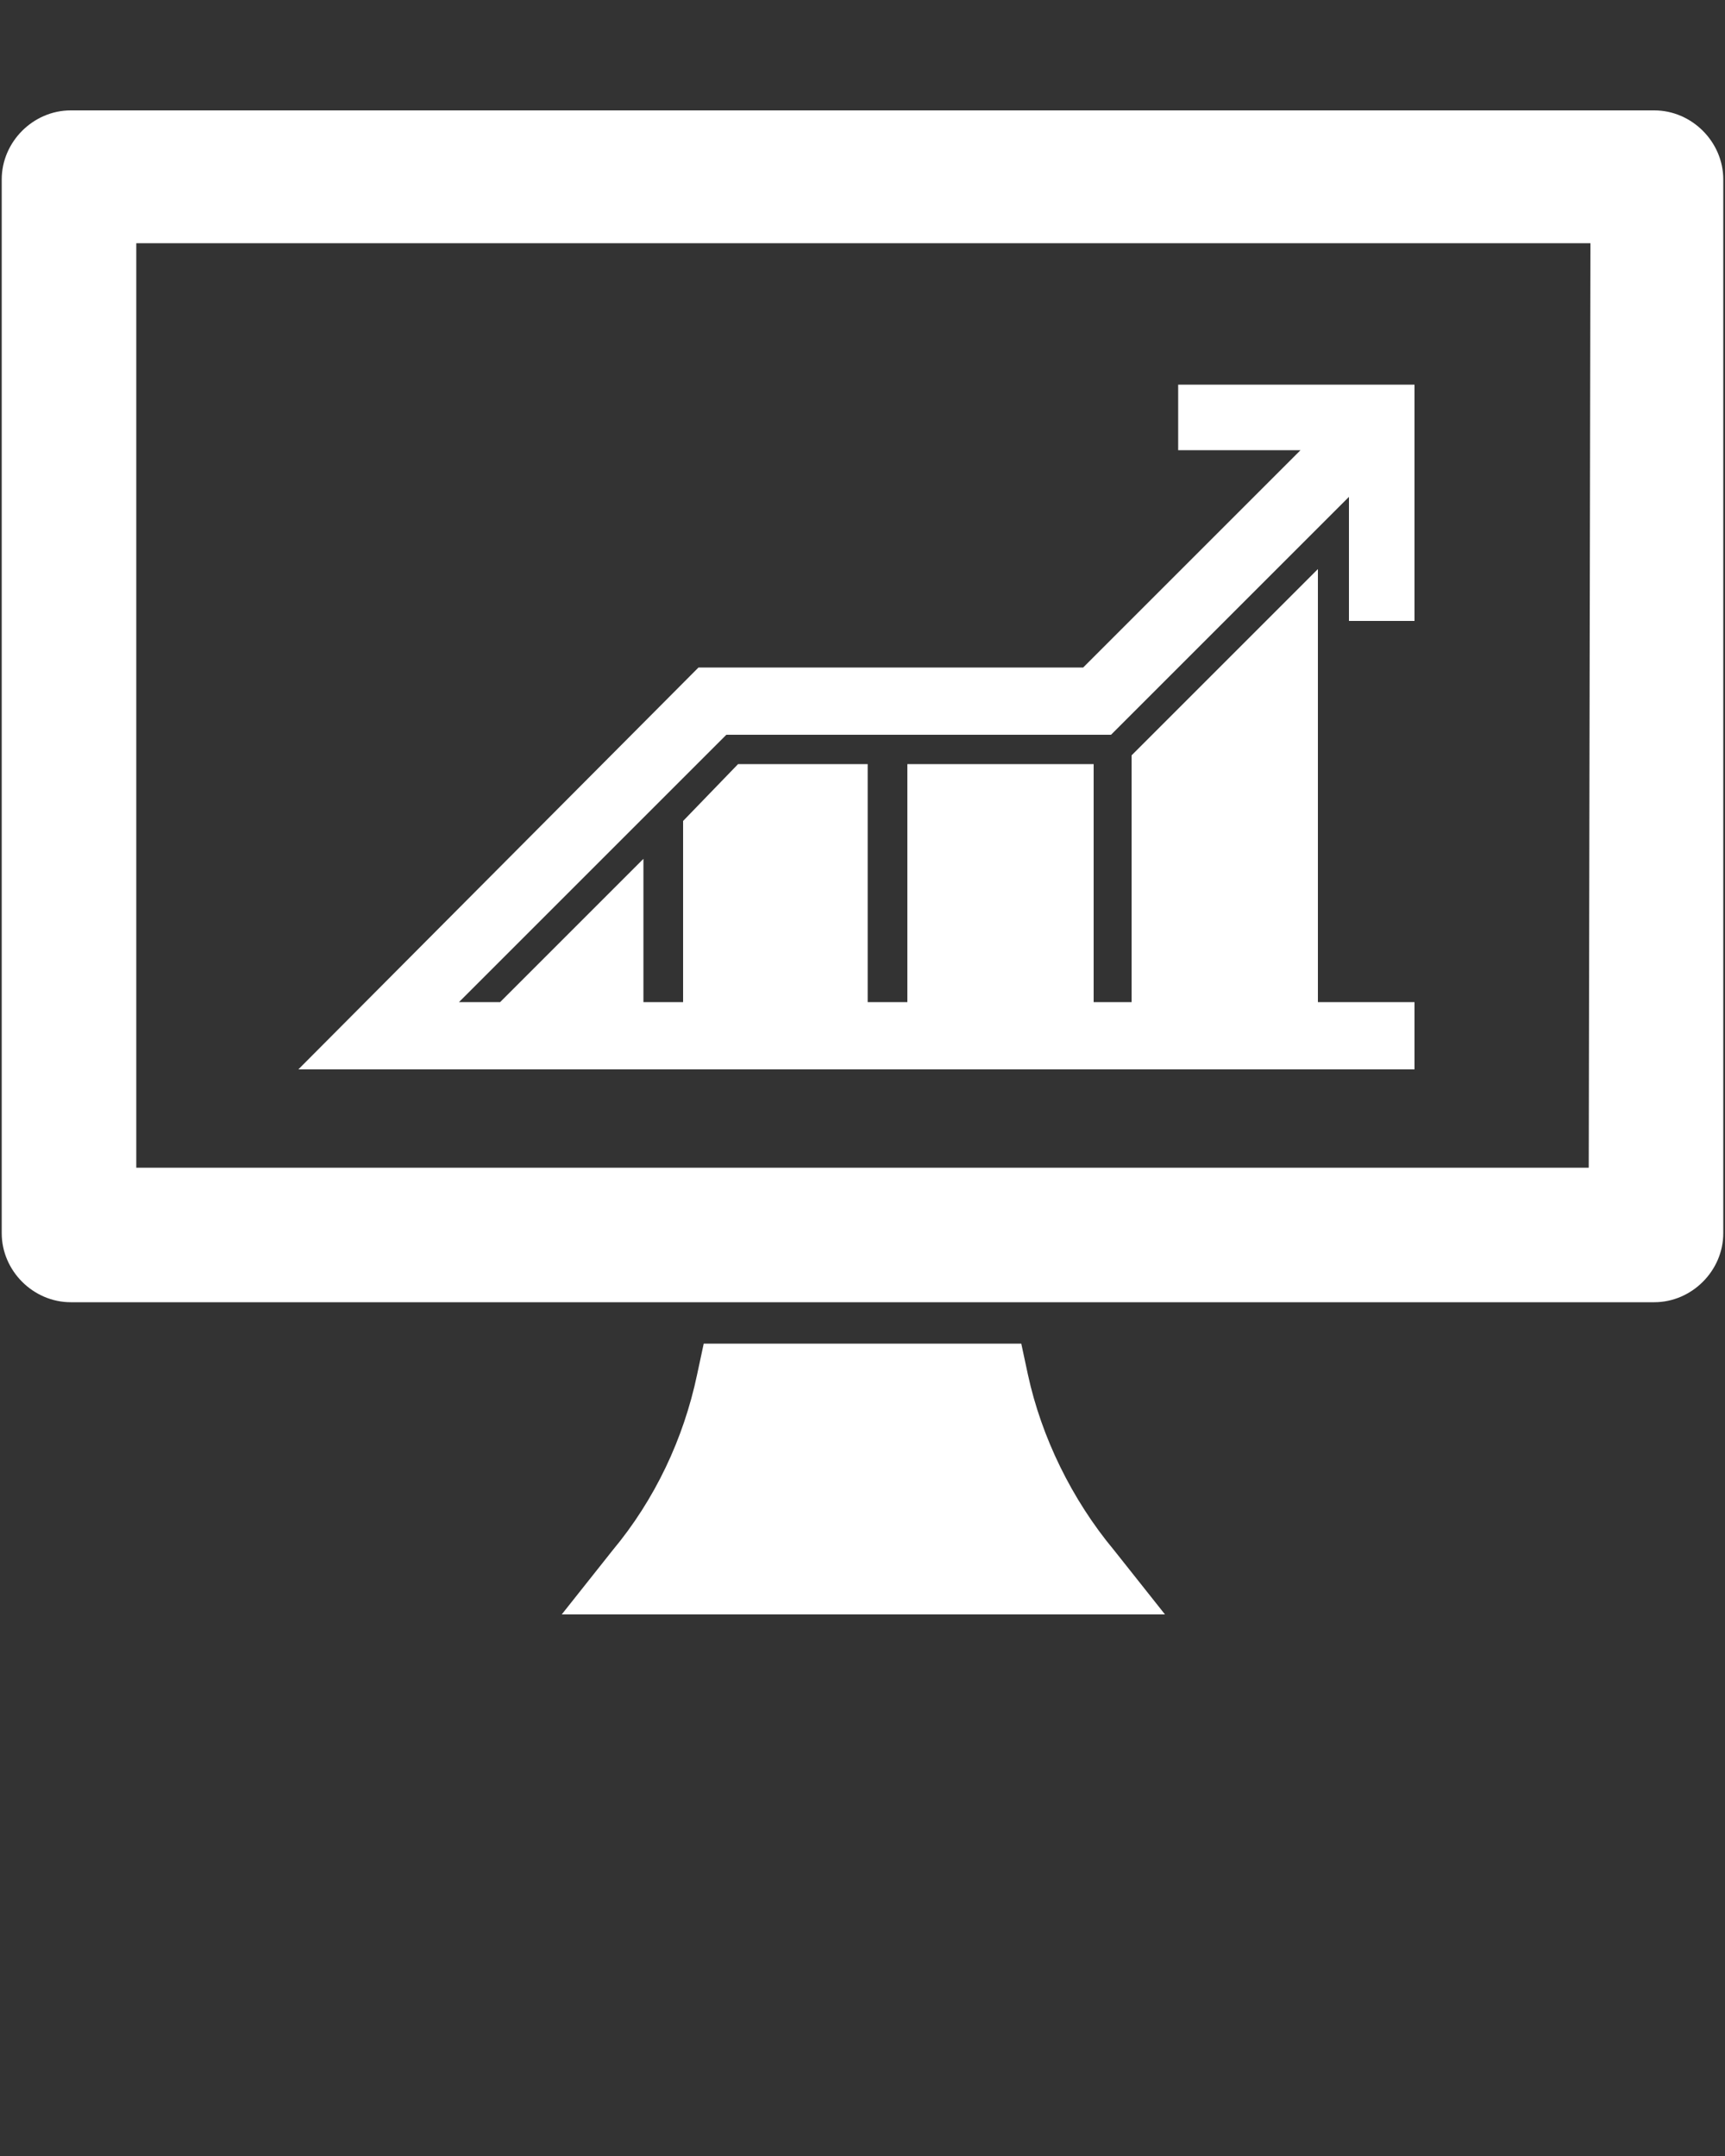 <?xml version="1.0" encoding="utf-8"?>
<!-- Generator: Adobe Illustrator 25.0.1, SVG Export Plug-In . SVG Version: 6.00 Build 0)  -->
<svg version="1.1" id="Layer_1"
	xmlns="http://www.w3.org/2000/svg"
	xmlns:xlink="http://www.w3.org/1999/xlink" x="0px" y="0px" width="100px" height="125px" viewBox="0 0 100 125" style="enable-background:new 0 0 100 125;stroke:#fff; fill:#fff;" xml:space="preserve">
	<rect x="0" y="0" width="100" height="125" fill="#333333" stroke="none"/>
	<g>
		<path d="M59.1,79.8l-0.3-1.4H41.2l-0.3,1.4c-0.8,3.8-2.5,7.4-5,10.4l-2.3,2.9h32.9l-2.3-2.9C61.7,87.2,59.9,83.5,59.1,79.8z"/>
		<path d="M95.9,6.9H4.1c-1.9,0-3.5,1.6-3.5,3.5v61.1c0,1.9,1.6,3.5,3.5,3.5h91.8c1.9,0,3.5-1.6,3.5-3.5V10.4
		C99.4,8.5,97.8,6.9,95.9,6.9z M92.6,68.2H7.4V13.6h85.3L92.6,68.2L92.6,68.2z"/>
		<polygon points="81.5,35.5 81.5,22.8 68.8,22.8 68.8,25.6 76.6,25.6 63,39.2 40.7,39.2 18.5,61.5 81.5,61.5 81.5,58.6 75.9,58.6 
		75.9,34.2 66.1,44 66.1,58.6 62.9,58.6 62.9,44.8 53.1,44.8 53.1,58.6 49.8,58.6 49.8,44.8 43,44.8 40.1,47.8 40.1,58.6 36.8,58.6 
		36.8,51 29.2,58.6 25.4,58.6 41.9,42.1 64.2,42.1 78.7,27.6 78.7,35.5 	"/>
	</g>
</svg>
